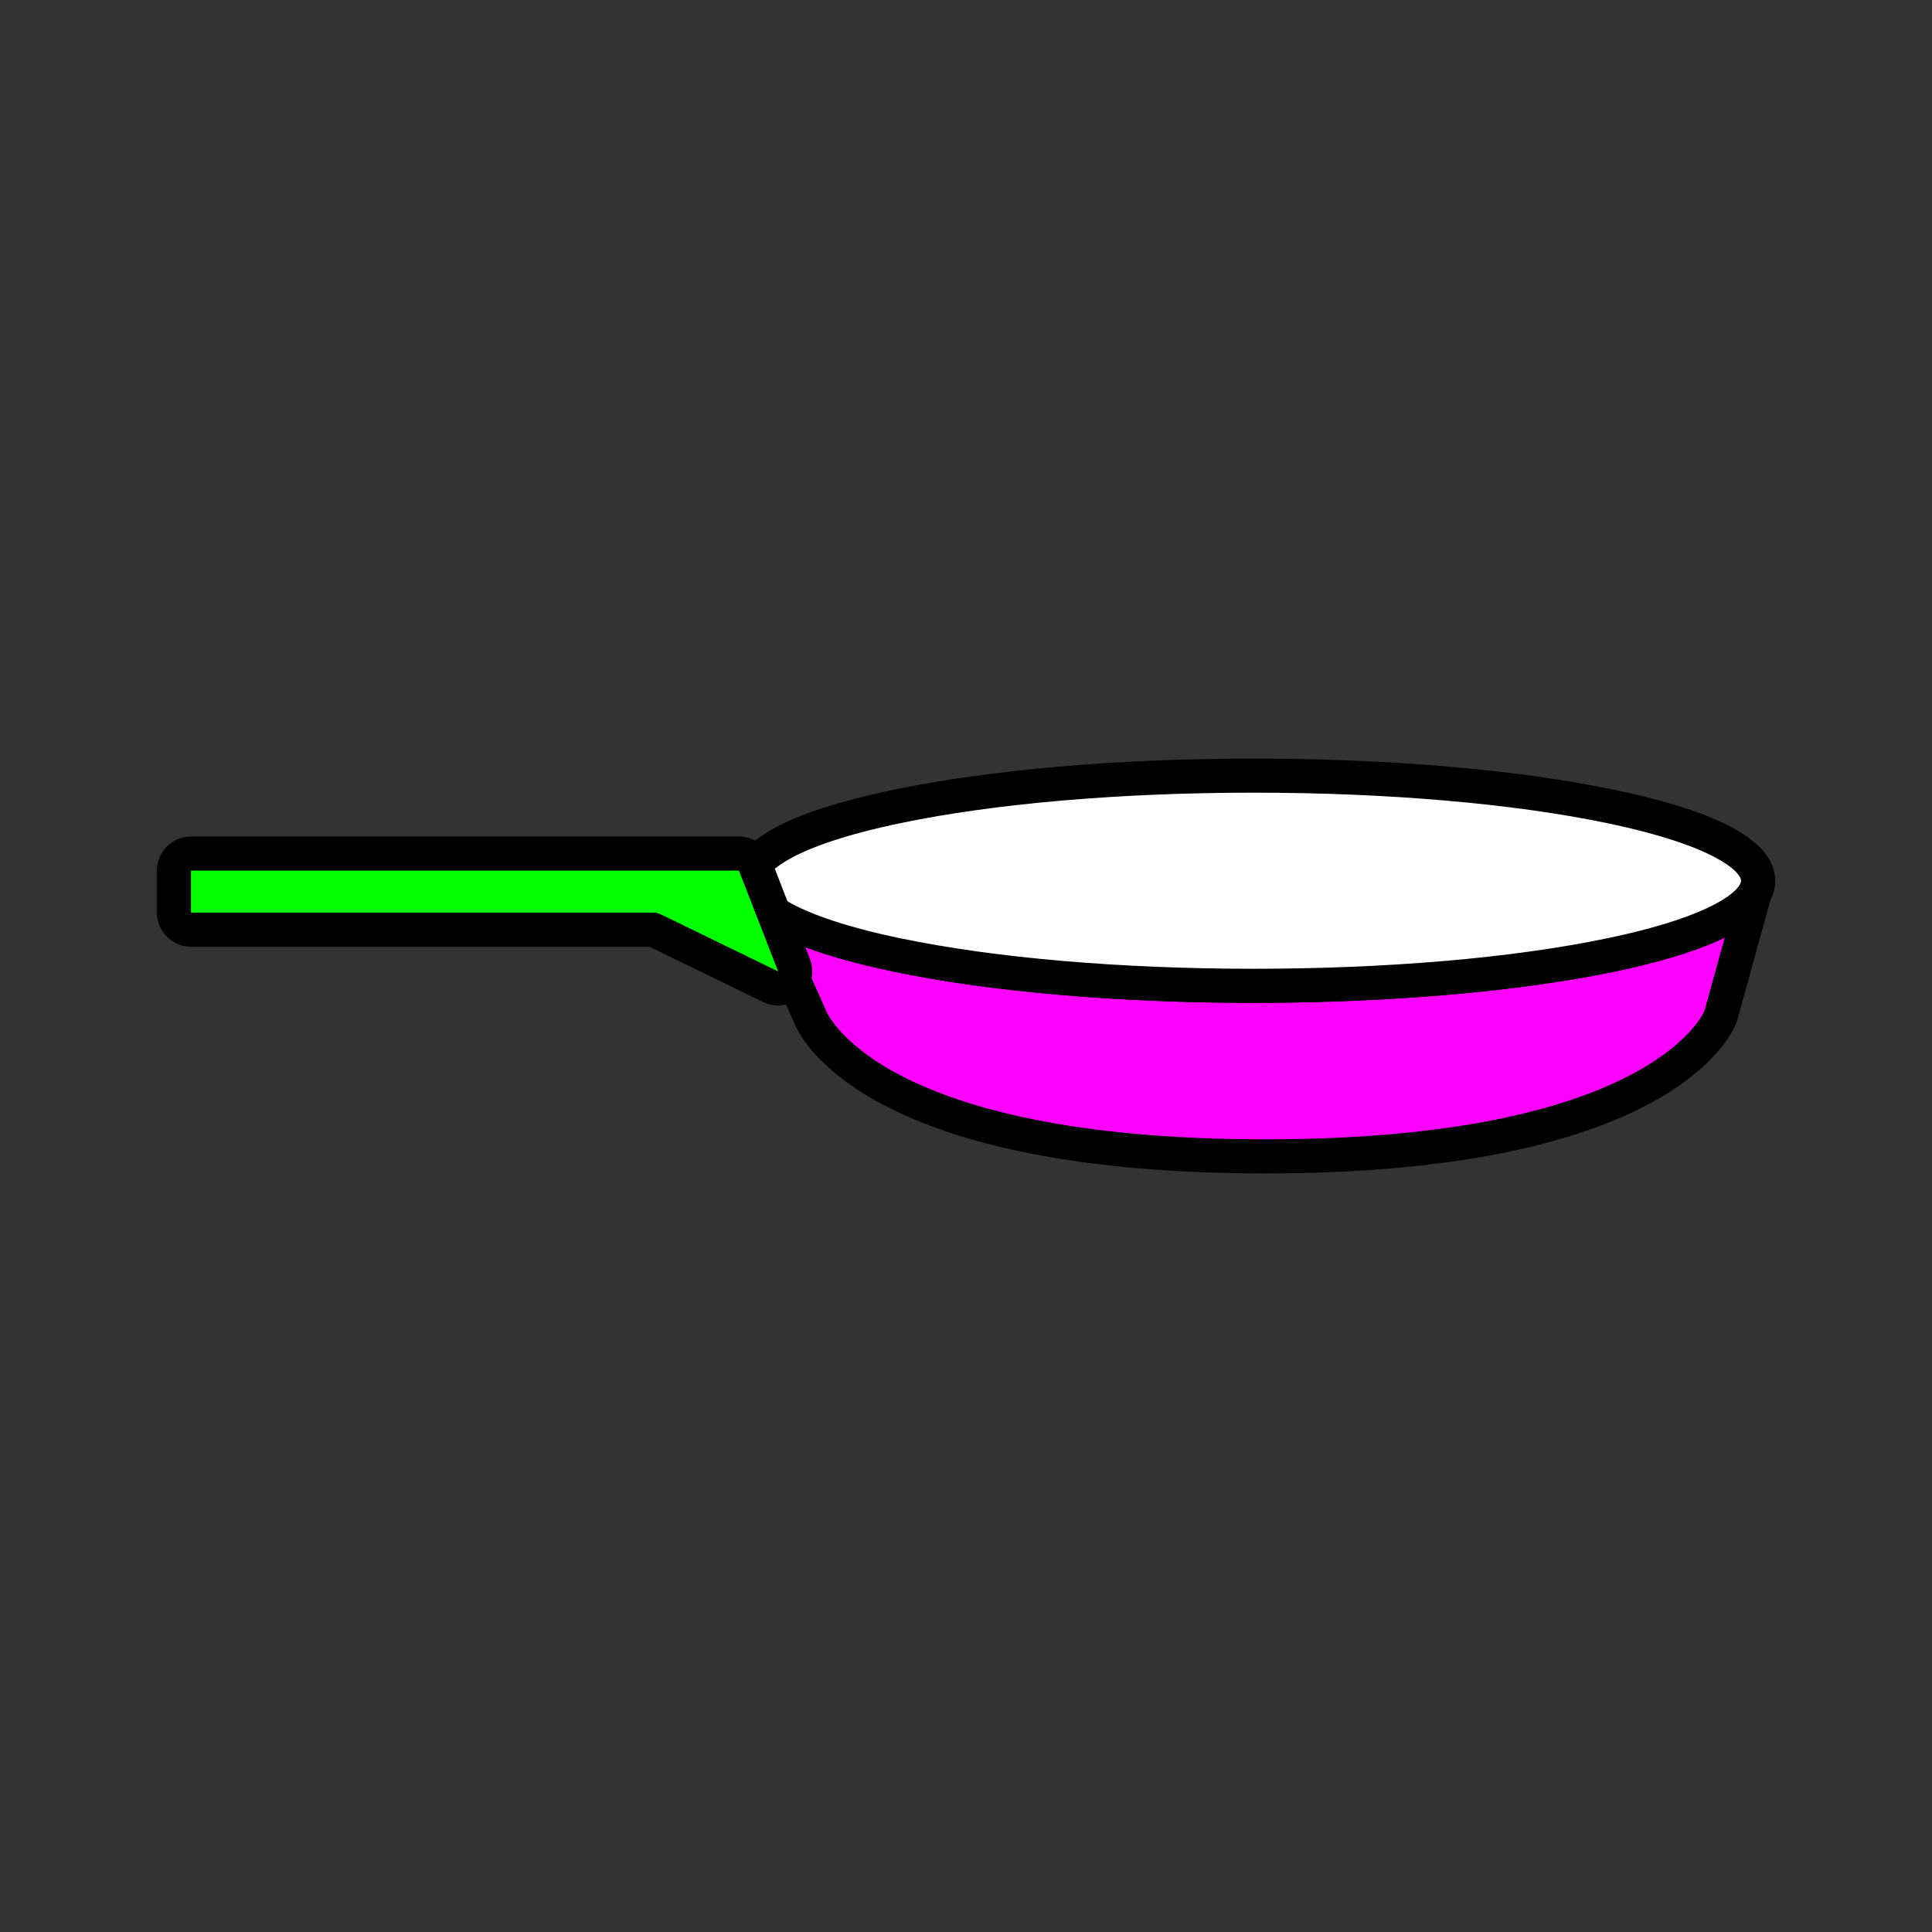<?xml version="1.0" encoding="utf-8"?>
<!-- Generator: Adobe Illustrator 16.0.0, SVG Export Plug-In . SVG Version: 6.00 Build 0)  -->
<!DOCTYPE svg PUBLIC "-//W3C//DTD SVG 1.1//EN" "http://www.w3.org/Graphics/SVG/1.1/DTD/svg11.dtd">
<svg version="1.1" xmlns="http://www.w3.org/2000/svg" xmlns:xlink="http://www.w3.org/1999/xlink" x="0px" y="0px"
	 width="453.543px" height="453.543px" viewBox="0 0 453.543 453.543" enable-background="new 0 0 453.543 453.543"
	 xml:space="preserve">
<rect x="0" y="0" width="453.543" height="453.543" fill="#333333" stroke="none"/>
<g id="kvadrat">
</g>
<g id="bg" display="none">
	<rect x="-2363.667" y="-3806.513" display="inline" width="15266.867" height="13678.951"/>
</g>
<g id="barvno" display="none">
	<g id="rdeča7bela" display="inline">
	</g>
	<g display="inline">
		
			<path fill="#CB78A6" stroke="#000000" stroke-width="8" stroke-linecap="round" stroke-linejoin="round" stroke-miterlimit="10" d="
			M412.715,206.753l-8.771,31.774c0,0-10.873,32.934-106.914,32.934s-106.917-32.934-106.917-32.934l-14.176-31.774
			c0,13.624,53.005,24.668,118.389,24.668C359.709,231.421,412.715,220.377,412.715,206.753z"/>
		
			<ellipse fill="#FFFFFF" stroke="#000000" stroke-width="8" stroke-linecap="round" stroke-linejoin="round" stroke-miterlimit="10" cx="294.326" cy="206.752" rx="118.389" ry="24.669"/>
		
			<path fill="#7E4E24" stroke="#000000" stroke-width="8" stroke-linecap="round" stroke-linejoin="round" stroke-miterlimit="10" d="
			M44.829,200.377h128.646c1.65,0,3.13,1.013,3.728,2.551l9.2,23.67c0.597,1.533,0.192,3.275-1.018,4.392
			c-0.755,0.694-1.728,1.058-2.711,1.058c-0.594,0-1.191-0.133-1.748-0.403l-27.55-13.397H44.829c-2.209,0-4-1.79-4-4v-9.869
			C40.829,202.168,42.62,200.377,44.829,200.377z"/>
	</g>
	
		<rect x="-2873.953" y="-4226.521" display="inline" fill="none" stroke="#000000" stroke-miterlimit="10" width="16736" height="13952"/>
</g>
<g id="barvno_copy_2">
	<g id="rdeča7bela_copy_4">
	</g>
	<g>
		<g>
			<path fill="#FF00FF" d="M412.715,206.753l-8.771,31.774c0,0-10.873,32.934-106.914,32.934s-106.917-32.934-106.917-32.934
				l-14.176-31.774c0,13.624,53.005,24.668,118.389,24.668C359.709,231.421,412.715,220.377,412.715,206.753z"/>
			<path d="M297.03,275.461c-94.519,0-109.302-31.959-110.624-35.423l-11.833-26.523c-1.75-2.118-2.637-4.39-2.637-6.762
				c0-1.888,1.32-3.519,3.167-3.912c1.848-0.394,3.717,0.558,4.486,2.282l1.768,3.962c9.128,8.967,51.307,18.336,112.969,18.336
				c28.98,0,56.78-2.212,78.278-6.23c22.582-4.22,33.125-9.5,35.612-13.171l0.644-2.332c0.532-1.93,2.407-3.169,4.393-2.899
				c1.983,0.269,3.463,1.962,3.463,3.964c0,1.481-0.353,2.94-1.049,4.344l-7.866,28.495c-0.018,0.063-0.037,0.127-0.058,0.189
				C407.262,241.238,394.838,275.461,297.03,275.461z M186.845,221.386l6.921,15.512c0.055,0.123,0.104,0.248,0.146,0.375
				c0.089,0.237,12.216,30.188,103.119,30.188c89.028,0,102.558-28.848,103.099-30.145l4.763-17.255
				c-21.438,10.497-68.645,15.361-110.566,15.361C247.77,235.421,207.346,229.919,186.845,221.386z"/>
		</g>
		<g>
			<ellipse fill="#FFFFFF" cx="294.326" cy="206.752" rx="118.389" ry="24.669"/>
			<path d="M294.326,235.421c-31.889,0-61.909-2.596-84.53-7.31c-25.476-5.308-37.859-12.295-37.859-21.359
				c0-9.064,12.384-16.051,37.859-21.359c22.622-4.714,52.642-7.311,84.53-7.311c31.887,0,61.907,2.596,84.529,7.311
				c25.477,5.309,37.86,12.295,37.86,21.359c0,9.064-12.384,16.051-37.86,21.359C356.234,232.825,326.214,235.421,294.326,235.421z
				 M294.326,186.082c-31.356,0-60.796,2.537-82.898,7.142c-25.834,5.384-31.491,11.59-31.491,13.528s5.657,8.145,31.491,13.528
				c22.101,4.605,51.541,7.141,82.898,7.141c31.356,0,60.796-2.536,82.897-7.141c25.835-5.383,31.492-11.59,31.492-13.528
				s-5.657-8.144-31.492-13.528C355.122,188.619,325.682,186.082,294.326,186.082z"/>
		</g>
		<g>
			<path fill="#00FF00" d="M44.829,200.377h128.646c1.65,0,3.13,1.013,3.728,2.551l9.2,23.67c0.597,1.533,0.192,3.275-1.018,4.392
				c-0.755,0.694-1.728,1.058-2.711,1.058c-0.594,0-1.191-0.133-1.748-0.403l-27.55-13.397H44.829c-2.209,0-4-1.79-4-4v-9.869
				C40.829,202.168,42.62,200.377,44.829,200.377z"/>
			<path d="M182.673,236.047c-1.203,0-2.412-0.279-3.496-0.806l-26.723-12.995H44.829c-4.411,0-8-3.589-8-8v-9.869
				c0-4.411,3.589-8,8-8h128.646c3.325,0,6.252,2.002,7.457,5.102l9.2,23.669c1.201,3.086,0.403,6.533-2.033,8.781
				C186.611,235.296,184.686,236.047,182.673,236.047z M173.474,204.377H44.829v9.869h108.547c0.606,0,1.204,0.138,1.749,0.403
				l27.55,13.398c0.001,0,0.001,0,0.001,0L173.474,204.377z"/>
		</g>
	</g>
	<rect x="-2873.953" y="-4226.521" fill="none" stroke="#000000" stroke-miterlimit="10" width="16736" height="13952"/>
</g>
<g id="sivinsko" display="none">
	<g id="rdeča7bela_copy_3" display="inline">
	</g>
	<g display="inline">
		<g>
			<path fill="#969696" d="M412.715,206.753l-8.771,31.774c0,0-10.873,32.934-106.914,32.934s-106.917-32.934-106.917-32.934
				l-14.176-31.774c0,13.624,53.005,24.668,118.389,24.668C359.709,231.421,412.715,220.377,412.715,206.753z"/>
			<path d="M297.03,275.461c-94.519,0-109.302-31.959-110.624-35.423l-11.833-26.523c-1.75-2.118-2.637-4.39-2.637-6.762
				c0-1.888,1.32-3.519,3.167-3.912c1.848-0.394,3.717,0.558,4.486,2.282l1.768,3.962c9.128,8.967,51.307,18.336,112.969,18.336
				c28.98,0,56.78-2.212,78.278-6.23c22.582-4.22,33.125-9.5,35.612-13.171l0.644-2.332c0.532-1.93,2.407-3.169,4.393-2.899
				c1.983,0.269,3.463,1.962,3.463,3.964c0,1.481-0.353,2.94-1.049,4.344l-7.866,28.495c-0.018,0.063-0.037,0.127-0.058,0.189
				C407.262,241.238,394.838,275.461,297.03,275.461z M186.845,221.386l6.921,15.512c0.055,0.123,0.104,0.248,0.146,0.375
				c0.089,0.237,12.216,30.188,103.119,30.188c89.028,0,102.558-28.848,103.099-30.145l4.763-17.255
				c-21.438,10.497-68.645,15.361-110.566,15.361C247.77,235.421,207.346,229.919,186.845,221.386z"/>
		</g>
		<g>
			<ellipse fill="#FFFFFF" cx="294.326" cy="206.752" rx="118.389" ry="24.669"/>
			<path d="M294.326,235.421c-31.889,0-61.909-2.596-84.53-7.31c-25.476-5.308-37.859-12.295-37.859-21.359
				c0-9.063,12.384-16.051,37.859-21.359c22.622-4.714,52.642-7.311,84.53-7.311c31.887,0,61.907,2.596,84.529,7.311
				c25.477,5.309,37.86,12.296,37.86,21.359c0,9.064-12.384,16.052-37.86,21.359C356.234,232.825,326.214,235.421,294.326,235.421z
				 M294.326,186.082c-31.356,0-60.796,2.537-82.898,7.142c-25.834,5.384-31.491,11.59-31.491,13.528s5.657,8.145,31.491,13.528
				c22.101,4.605,51.541,7.141,82.898,7.141c31.356,0,60.796-2.536,82.897-7.141c25.835-5.383,31.492-11.59,31.492-13.528
				s-5.657-8.144-31.492-13.528C355.122,188.619,325.682,186.082,294.326,186.082z"/>
		</g>
		<g>
			<path fill="#585858" d="M44.829,200.377h128.646c1.65,0,3.13,1.013,3.728,2.551l9.2,23.67c0.597,1.533,0.192,3.275-1.018,4.392
				c-0.755,0.694-1.728,1.058-2.711,1.058c-0.594,0-1.191-0.133-1.748-0.403l-27.55-13.397H44.829c-2.209,0-4-1.79-4-4v-9.869
				C40.829,202.168,42.62,200.377,44.829,200.377z"/>
			<path d="M182.673,236.047c-1.203,0-2.412-0.279-3.496-0.806l-26.723-12.995H44.829c-4.411,0-8-3.589-8-8v-9.869
				c0-4.411,3.589-8,8-8h128.646c3.325,0,6.252,2.002,7.457,5.102l9.2,23.669c1.201,3.086,0.403,6.533-2.033,8.781
				C186.611,235.297,184.686,236.047,182.673,236.047z M173.474,204.377H44.829v9.869h108.547c0.606,0,1.204,0.138,1.749,0.403
				l27.55,13.398c0.001,0,0.001,0,0.001,0L173.474,204.377z"/>
		</g>
	</g>
	<path display="inline" d="M13862.547,9725.979h-16737v-13953h16737V9725.979z M-2873.953,9724.979h16736l-0.5-13951h-16735.5
		l0.5,13951H-2873.953z"/>
</g>
<g id="linijsko" display="none">
	<g id="rdeča7bela_copy" display="inline">
	</g>
	<g display="inline">
		<path fill="none" stroke="#000000" stroke-width="8" stroke-linecap="round" stroke-linejoin="round" stroke-miterlimit="10" d="
			M412.715,206.753l-8.771,31.774c0,0-10.873,32.934-106.914,32.934s-106.917-32.934-106.917-32.934l-14.176-31.774
			c0,13.624,53.005,24.668,118.389,24.668C359.709,231.421,412.715,220.377,412.715,206.753z"/>
		
			<ellipse fill="none" stroke="#000000" stroke-width="8" stroke-linecap="round" stroke-linejoin="round" stroke-miterlimit="10" cx="294.326" cy="206.752" rx="118.389" ry="24.669"/>
		<path fill="none" stroke="#000000" stroke-width="8" stroke-linecap="round" stroke-linejoin="round" stroke-miterlimit="10" d="
			M44.829,200.377h128.646c1.65,0,3.13,1.013,3.728,2.551l9.2,23.67c0.597,1.533,0.192,3.275-1.018,4.392
			c-0.755,0.694-1.728,1.058-2.711,1.058c-0.594,0-1.191-0.133-1.748-0.403l-27.55-13.397H44.829c-2.209,0-4-1.79-4-4v-9.869
			C40.829,202.168,42.62,200.377,44.829,200.377z"/>
	</g>
</g>
<g id="pivot">
	<circle fill="none" cx="292.651" cy="275.401" r="14.133"/>
</g>
</svg>
